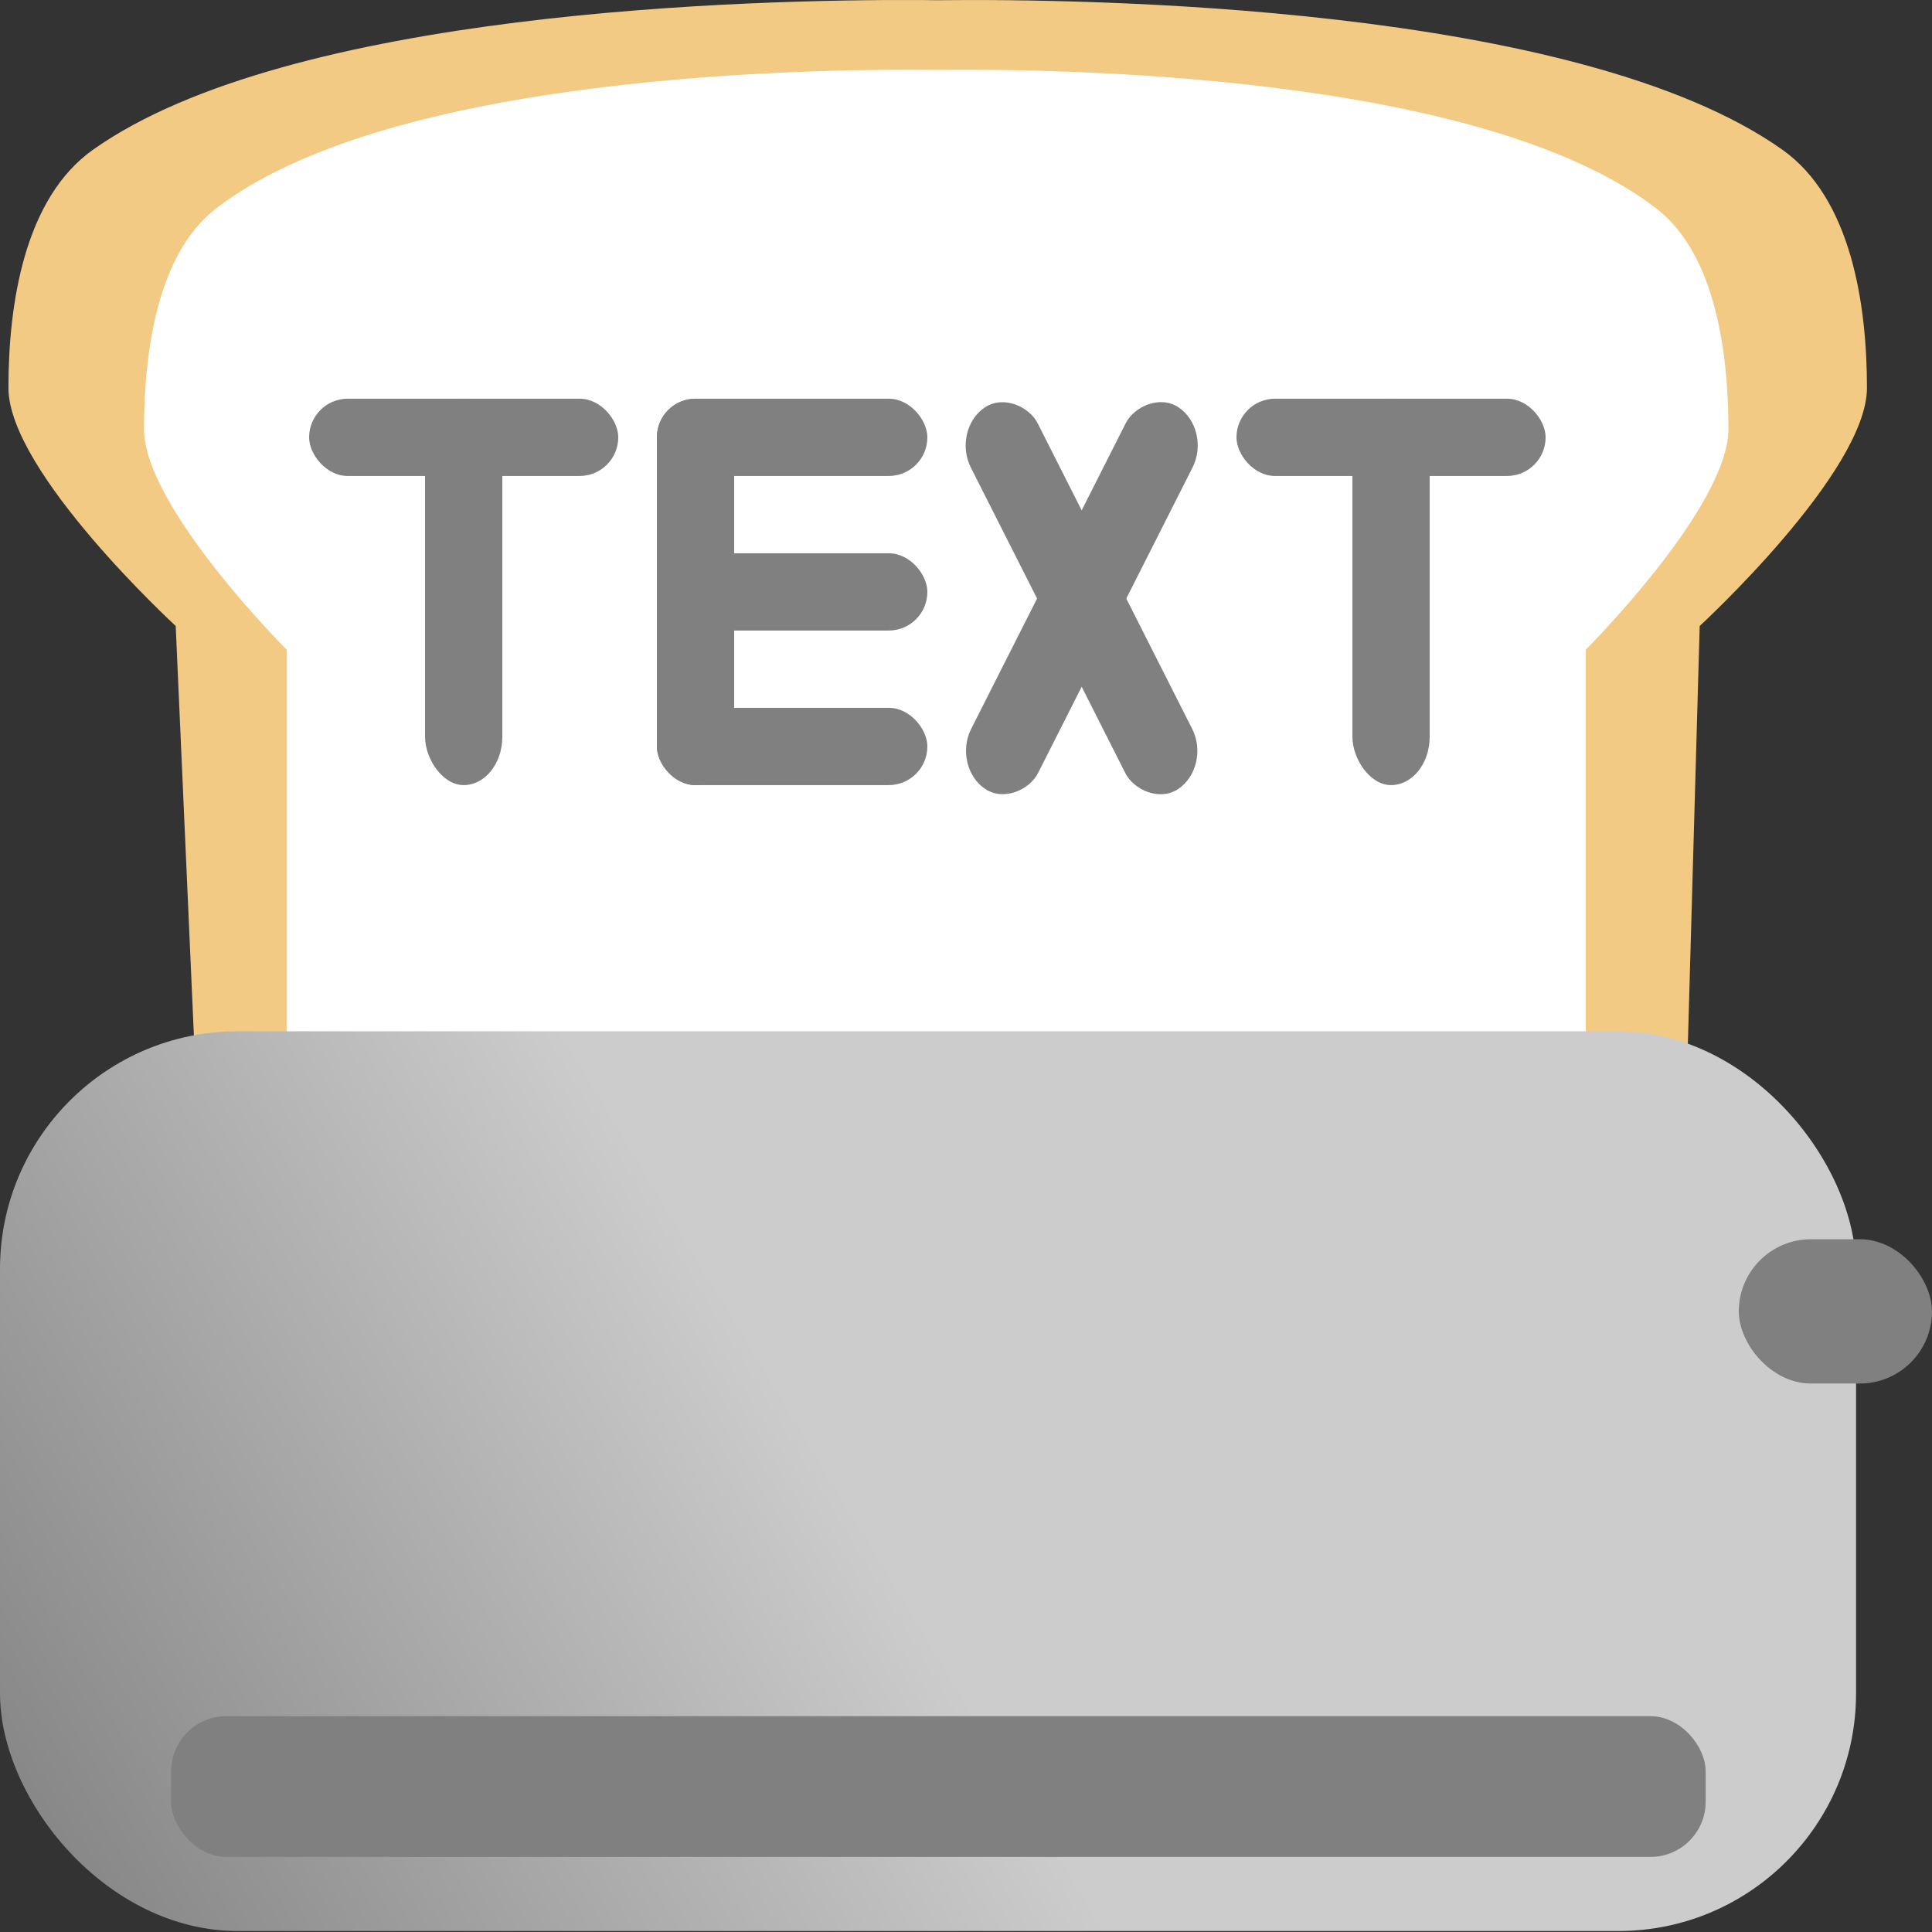 <?xml version="1.0" encoding="UTF-8" standalone="no"?>
<svg
   xmlns:dc="http://purl.org/dc/elements/1.1/"
   xmlns:cc="http://creativecommons.org/ns#"
   xmlns:rdf="http://www.w3.org/1999/02/22-rdf-syntax-ns#"
   xmlns:svg="http://www.w3.org/2000/svg"
   xmlns="http://www.w3.org/2000/svg"
   xmlns:xlink="http://www.w3.org/1999/xlink"
   xmlns:sodipodi="http://sodipodi.sourceforge.net/DTD/sodipodi-0.dtd"
   xmlns:inkscape="http://www.inkscape.org/namespaces/inkscape"
   sodipodi:docname="icon.svg"
   inkscape:version="1.0rc1 (09960d6f05, 2020-04-09)"
   id="svg8"
   version="1.1"
   viewBox="0 0 132.292 132.292"
   height="500"
   width="500"
   inkscape:export-filename="F:\githubrepositry\textoaster\img\icon\16.png"
   inkscape:export-xdpi="3.0719998"
   inkscape:export-ydpi="3.0719998">
  <rect x="0" y="0" width="132.292" height="132.292" fill="#333333" stroke="none"/>
  <defs
     id="defs2">
    <linearGradient
       id="linearGradient866"
       inkscape:collect="always">
      <stop
         id="stop862"
         offset="0"
         style="stop-color:#808080;stop-opacity:1;" />
      <stop
         id="stop864"
         offset="1"
         style="stop-color:#cccccc;stop-opacity:1" />
    </linearGradient>
    <linearGradient
       gradientTransform="matrix(1.528,0,0,1.538,-33.217,-12.495)"
       gradientUnits="userSpaceOnUse"
       y2="72.004"
       x2="58.019"
       y1="94.116"
       x1="21.734"
       id="linearGradient868"
       xlink:href="#linearGradient866"
       inkscape:collect="always" />
  </defs>
  <sodipodi:namedview
     inkscape:window-maximized="0"
     inkscape:window-y="0"
     inkscape:window-x="208"
     inkscape:window-height="1040"
     inkscape:window-width="1662"
     inkscape:snap-object-midpoints="true"
     fit-margin-bottom="0"
     fit-margin-right="0"
     fit-margin-left="0"
     fit-margin-top="0"
     units="px"
     showgrid="false"
     inkscape:document-rotation="0"
     inkscape:current-layer="layer1"
     inkscape:document-units="px"
     inkscape:cy="283.70818"
     inkscape:cx="216.78443"
     inkscape:zoom="1.4"
     inkscape:pageshadow="2"
     inkscape:pageopacity="0.0"
     borderopacity="1.0"
     bordercolor="#666666"
     pagecolor="#ffffff"
     id="base">
    <inkscape:grid
       id="grid874"
       type="xygrid" />
  </sodipodi:namedview>
  <g
     id="layer1"
     inkscape:groupmode="layer"
     inkscape:label="レイヤー 1">
    <g
       transform="matrix(1.528,0,0,1.538,0.578,3.8697854e-4)"
       id="g856">
      <path
         sodipodi:nodetypes="sssccccccsscs"
         inkscape:connector-curvature="0"
         id="path838"
         style="color:#000000;font-style:normal;font-variant:normal;font-weight:normal;font-stretch:normal;font-size:medium;line-height:normal;font-family:sans-serif;font-variant-ligatures:normal;font-variant-position:normal;font-variant-caps:normal;font-variant-numeric:normal;font-variant-alternates:normal;font-variant-east-asian:normal;font-feature-settings:normal;font-variation-settings:normal;text-indent:0;text-align:start;text-decoration:none;text-decoration-line:none;text-decoration-style:solid;text-decoration-color:#000000;letter-spacing:normal;word-spacing:normal;text-transform:none;writing-mode:lr-tb;direction:ltr;text-orientation:mixed;dominant-baseline:auto;baseline-shift:baseline;text-anchor:start;white-space:normal;shape-padding:0;shape-margin:0;inline-size:0;clip-rule:nonzero;display:inline;overflow:visible;visibility:visible;isolation:auto;mix-blend-mode:normal;color-interpolation:sRGB;color-interpolation-filters:linearRGB;solid-color:#000000;solid-opacity:1;vector-effect:none;fill:#f3ca84;fill-opacity:1;fill-rule:nonzero;stroke:none;stroke-width:4.225;stroke-linecap:round;stroke-linejoin:miter;stroke-miterlimit:4;stroke-dasharray:none;stroke-dashoffset:0;stroke-opacity:1;paint-order:markers fill stroke;color-rendering:auto;image-rendering:auto;shape-rendering:auto;text-rendering:auto;enable-background:accumulate;stop-color:#000000"
         d="M 153.945,0.004 C 125.762,-0.115 47.493,1.764 14.285,25.166 2.712,33.322 0,51.008 0,65.166 0,79.324 28.285,105.166 28.285,105.166 l 9.543,213.497 H 149.057 162.143 279.914 L 286,105.166 c 0,0 28.285,-25.842 28.285,-40 0,-14.158 -2.712,-31.844 -14.285,-40 C 265.326,0.731 181.759,-0.233 157.143,0.035 c -1.041,-0.011 -1.953,-0.026 -3.197,-0.031 z"
         transform="scale(0.265)" />
      <path
         d="M 40.855,3.106 C 34.488,3.077 16.806,3.539 9.303,9.283 c -2.615,2.002 -3.227,6.344 -3.227,9.819 0,3.476 6.39,9.819 6.39,9.819 v 54.006 h 27.497 3.227 27.497 V 28.922 c 0,0 6.39,-6.344 6.39,-9.819 0,-3.476 -0.613,-7.817 -3.227,-9.819 C 66.018,3.285 47.138,3.048 41.577,3.114 c -0.235,-0.003 -0.441,-0.006 -0.722,-0.008 z"
         style="color:#000000;font-style:normal;font-variant:normal;font-weight:normal;font-stretch:normal;font-size:medium;line-height:normal;font-family:sans-serif;font-variant-ligatures:normal;font-variant-position:normal;font-variant-caps:normal;font-variant-numeric:normal;font-variant-alternates:normal;font-variant-east-asian:normal;font-feature-settings:normal;font-variation-settings:normal;text-indent:0;text-align:start;text-decoration:none;text-decoration-line:none;text-decoration-style:solid;text-decoration-color:#000000;letter-spacing:normal;word-spacing:normal;text-transform:none;writing-mode:lr-tb;direction:ltr;text-orientation:mixed;dominant-baseline:auto;baseline-shift:baseline;text-anchor:start;white-space:normal;shape-padding:0;shape-margin:0;inline-size:0;clip-rule:nonzero;display:inline;overflow:visible;visibility:visible;isolation:auto;mix-blend-mode:normal;color-interpolation:sRGB;color-interpolation-filters:linearRGB;solid-color:#000000;solid-opacity:1;vector-effect:none;fill:#ffffff;fill-opacity:1;fill-rule:nonzero;stroke:none;stroke-width:0.995;stroke-linecap:round;stroke-linejoin:miter;stroke-miterlimit:4;stroke-dasharray:none;stroke-dashoffset:0;stroke-opacity:1;paint-order:markers fill stroke;color-rendering:auto;image-rendering:auto;shape-rendering:auto;text-rendering:auto;enable-background:accumulate;stop-color:#000000"
         id="path852"
         inkscape:connector-curvature="0" />
    </g>
    <rect
       ry="16.274"
       y="70.617"
       x="0"
       height="61.608"
       width="127.092"
       id="rect858"
       style="fill:url(#linearGradient868);fill-opacity:1;stroke-width:2.028;stroke-linecap:round;paint-order:markers fill stroke" />
    <rect
       ry="4.94"
       y="84.856"
       x="119.062"
       height="9.88"
       width="13.229"
       id="rect870"
       style="fill:#808080;fill-opacity:1;stroke-width:2.143;stroke-linecap:round;paint-order:markers fill stroke" />
    <rect
       ry="3.78"
       y="117.513"
       x="11.717"
       height="9.638"
       width="105.077"
       id="rect872"
       style="fill:#808080;fill-opacity:1;stroke-width:1.323;stroke-linecap:round;paint-order:markers fill stroke" />
    <rect
       ry="2.646"
       y="27.301"
       x="21.167"
       height="5.292"
       width="21.167"
       id="rect878"
       style="fill:#808080;fill-opacity:1;stroke-width:1.323;stroke-linecap:round;paint-order:markers fill stroke" />
    <rect
       ry="3.307"
       y="27.301"
       x="29.104"
       height="26.458"
       width="5.292"
       id="rect880"
       style="fill:#808080;fill-opacity:1;stroke-width:1.479;stroke-linecap:round;paint-order:markers fill stroke" />
    <rect
       ry="2.646"
       y="27.301"
       x="44.979"
       height="26.458"
       width="5.292"
       id="rect882"
       style="fill:#808080;fill-opacity:1;stroke-width:1.323;stroke-linecap:round;paint-order:markers fill stroke" />
    <rect
       ry="2.646"
       y="27.301"
       x="44.979"
       height="5.292"
       width="18.521"
       id="rect884"
       style="fill:#808080;fill-opacity:1;stroke-width:1.565;stroke-linecap:round;paint-order:markers fill stroke" />
    <rect
       ry="2.646"
       y="37.884"
       x="44.979"
       height="5.292"
       width="18.521"
       id="rect886"
       style="fill:#808080;fill-opacity:1;stroke-width:1.565;stroke-linecap:round;paint-order:markers fill stroke" />
    <rect
       ry="2.646"
       y="48.467"
       x="44.979"
       height="5.292"
       width="18.521"
       id="rect888"
       style="fill:#808080;fill-opacity:1;stroke-width:1.565;stroke-linecap:round;paint-order:markers fill stroke" />
    <rect
       transform="matrix(0.835,-0.55,0.451,0.892,0,0)"
       ry="2.931"
       y="60.818"
       x="45.181"
       height="29.309"
       width="5.488"
       id="rect890"
       style="fill:#808080;fill-opacity:1;stroke-width:1.418;stroke-linecap:round;paint-order:markers fill stroke" />
    <rect
       style="fill:#808080;fill-opacity:1;stroke-width:1.418;stroke-linecap:round;paint-order:markers fill stroke"
       id="rect892"
       width="5.488"
       height="29.309"
       x="-87.903"
       y="-21.246"
       ry="2.931"
       transform="matrix(-0.835,-0.55,-0.451,0.892,0,0)" />
    <rect
       style="fill:#808080;fill-opacity:1;stroke-width:1.323;stroke-linecap:round;paint-order:markers fill stroke"
       id="rect878-4"
       width="21.167"
       height="5.292"
       x="84.667"
       y="27.301"
       ry="2.646" />
    <rect
       style="fill:#808080;fill-opacity:1;stroke-width:1.479;stroke-linecap:round;paint-order:markers fill stroke"
       id="rect880-4"
       width="5.292"
       height="26.458"
       x="92.604"
       y="27.301"
       ry="3.307" />
  </g>
</svg>
